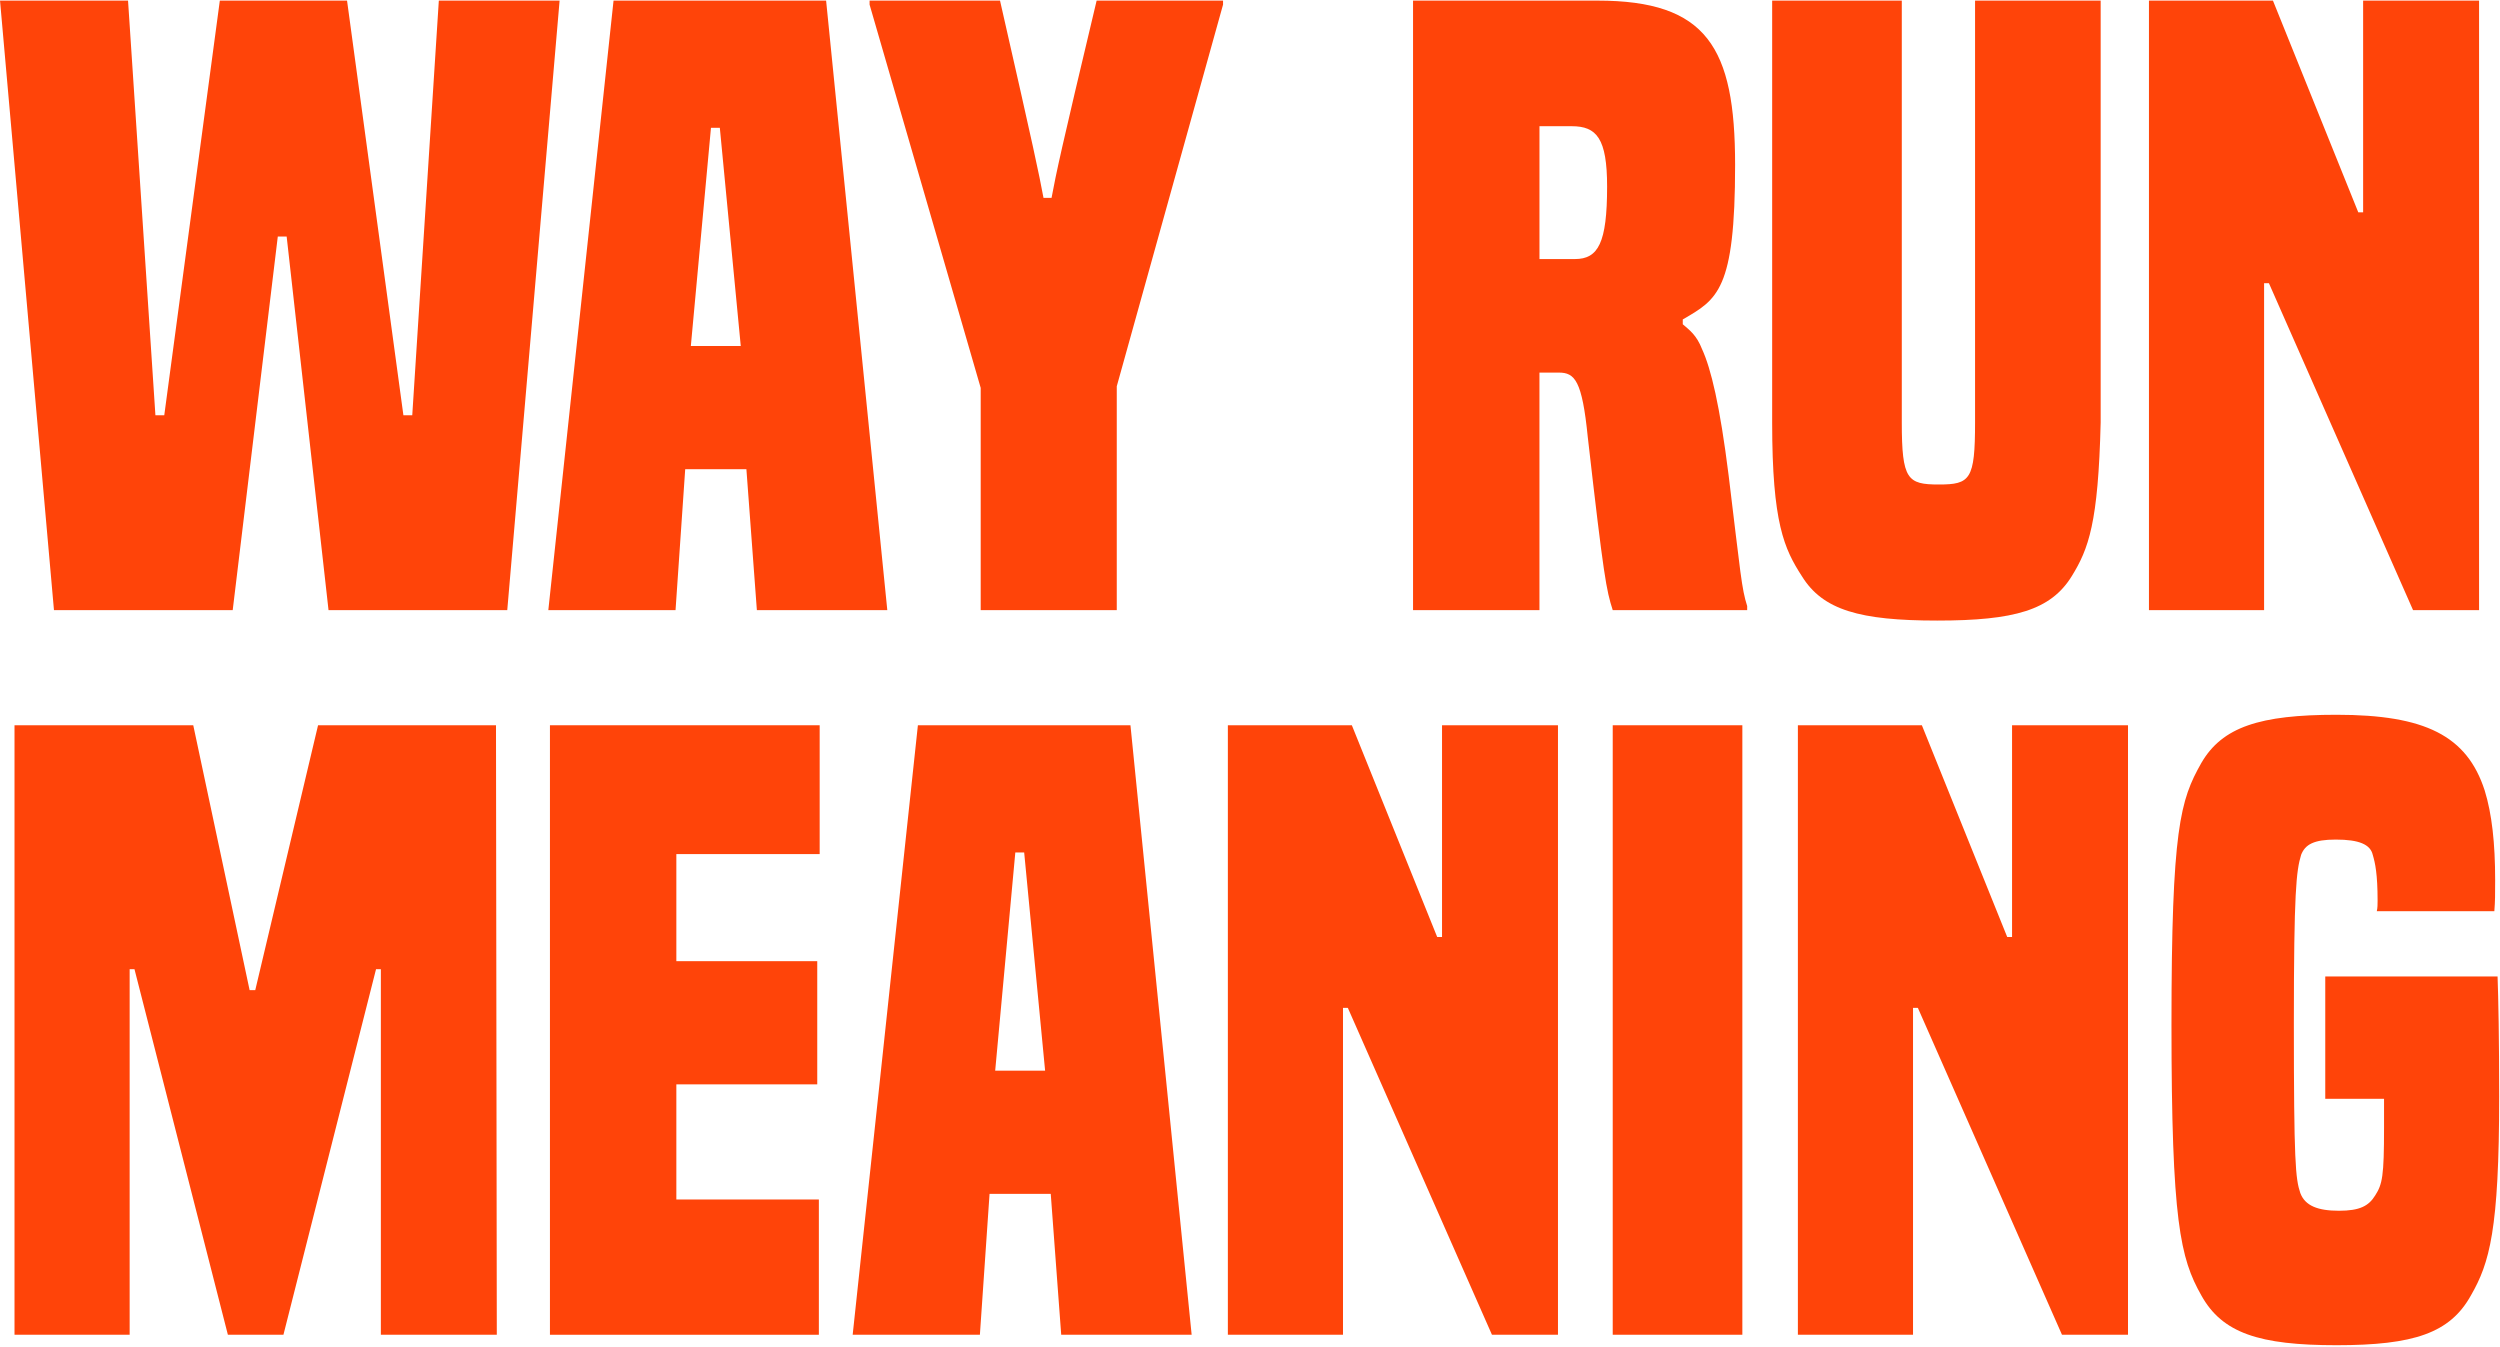 <svg width="1242" height="669" viewBox="0 0 1242 669" fill="none" xmlns="http://www.w3.org/2000/svg">
<g clip-path="url(#clip0_363_368)">
<path d="M163.21 303.1L142.41 117.5H138.01L115.61 303.1H26.81L0.01 0.3H63.61L77.21 206.3H81.61L109.21 0.3H172.41L200.41 206.3H204.81L218.01 0.3H278.01L252.01 303.1H163.21Z" fill="#FF4409"/>
<path d="M376.01 303.1L370.81 233.1H340.41L335.61 303.1H272.41L304.81 0.3H410.41L440.81 303.1H376.01ZM357.61 63.5H353.21L343.21 171.9H368.01L357.61 63.5Z" fill="#FF4409"/>
<path d="M487.21 303.1V192.7L432.01 2.3V0.3H496.81C514.01 75.9 516.01 85.5 518.41 98.3H522.41C524.81 85.5 526.81 75.9 544.81 0.3H607.61V2.3L554.81 191.9V303.1H487.21Z" fill="#FF4409"/>
<path d="M801.2 303.1C798 293.1 796.8 287.1 788.8 217.1C786 189.1 782.4 185.1 774.4 185.1H764.8V303.1H702V0.3H793.6C848 0.3 862 23.5 862 81.9C862 144.3 853.2 148.7 836 158.7V161.1C839.2 163.9 842.8 166.3 845.6 173.5C850 183.1 854.4 201.1 858.8 236.3C864.8 285.5 865.2 292.3 868 301.1V303.1H801.2ZM782.41 128.7C794.01 128.7 798.41 120.7 798.41 92.7C798.41 68.7 793.21 62.7 780.81 62.7H764.81V128.7H782.41Z" fill="#FF4409"/>
<path d="M981.21 0.3H1043.61V209.9C1042.41 259.9 1037.61 272.7 1029.21 286.3C1018.81 303.1 1000.81 308.3 962.41 308.3C924.01 308.3 905.61 303.1 895.21 286.3C886.41 272.7 880.41 259.9 880.41 209.9V0.3H944.81V209.9C944.81 238.3 947.61 240.7 963.21 240.7C978.81 240.7 981.21 238.3 981.21 209.9V0.3Z" fill="#FF4409"/>
<path d="M1198.8 303.1L1127.2 140.7H1124.8V303.1H1067.6V0.3H1129.2L1171.6 105.5H1174V0.3H1231.6V303.1H1198.8Z" fill="#FF4409"/>
<path d="M189.21 663.1V481.5H186.81L140.81 663.1H113.21L66.81 481.5H64.41V663.1H7.21V360.31H96.01L124.01 491.91H126.81L158.01 360.31H246.41L246.81 663.1H189.21Z" fill="#FF4409"/>
<path d="M273.21 663.1V360.31H407.21V424.31H336.01V477.51H406.01V538.71H336.01V595.91H406.81V663.11H273.21V663.1Z" fill="#FF4409"/>
<path d="M527.21 663.1L522.01 593.1H491.61L486.81 663.1H423.61L456.01 360.31H561.61L592.01 663.1H527.21ZM508.81 423.5H504.41L494.41 531.9H519.21L508.81 423.5Z" fill="#FF4409"/>
<path d="M741.2 663.1L669.6 500.7H667.2V663.1H610V360.31H671.6L714 465.51H716.4V360.31H774V663.1H741.2Z" fill="#FF4409"/>
<path d="M801.2 663.1V360.31H865.6V663.1H801.2Z" fill="#FF4409"/>
<path d="M1024.39 663.1L952.79 500.7H950.39V663.1H893.189V360.31H954.79L997.189 465.51H999.589V360.31H1057.19V663.1H1024.39Z" fill="#FF4409"/>
<path d="M1184.39 545.9H1155.19V485.1H1240.79C1241.19 495.5 1241.59 516.7 1241.59 544.7C1241.59 611.1 1236.79 627.5 1227.59 643.5C1217.19 662.3 1199.19 668.3 1160.79 668.3C1122.39 668.3 1103.99 662.3 1093.59 643.5C1083.19 625.1 1078.79 606.7 1078.79 509.1C1078.79 411.5 1083.19 397.5 1093.59 379.1C1103.99 361.1 1122.79 355.1 1160.79 355.1C1204.79 355.1 1225.59 365.5 1234.39 392.7C1237.99 404.3 1239.59 419.1 1239.59 437.1C1239.59 444.7 1239.59 447.5 1239.19 452.7H1180.79C1181.19 451.1 1181.19 449.1 1181.19 447.5C1181.19 434.3 1179.99 428.7 1178.79 424.7C1177.59 419.5 1171.99 417.1 1160.39 417.1C1149.59 417.1 1145.19 419.5 1143.19 424.7C1140.79 432.7 1139.59 442.7 1139.59 508.3C1139.59 577.5 1140.39 585.5 1142.79 592.7C1145.19 599.1 1151.59 601.5 1161.99 601.5C1172.39 601.5 1176.79 599.1 1179.99 593.9C1183.59 588.3 1184.39 584.3 1184.39 560.3V545.9Z" fill="#FF4409"/>
</g>
<defs>
<clipPath id="clip0_363_368">
<rect width="1242" height="669" fill="white"/>
</clipPath>
</defs>
</svg>
